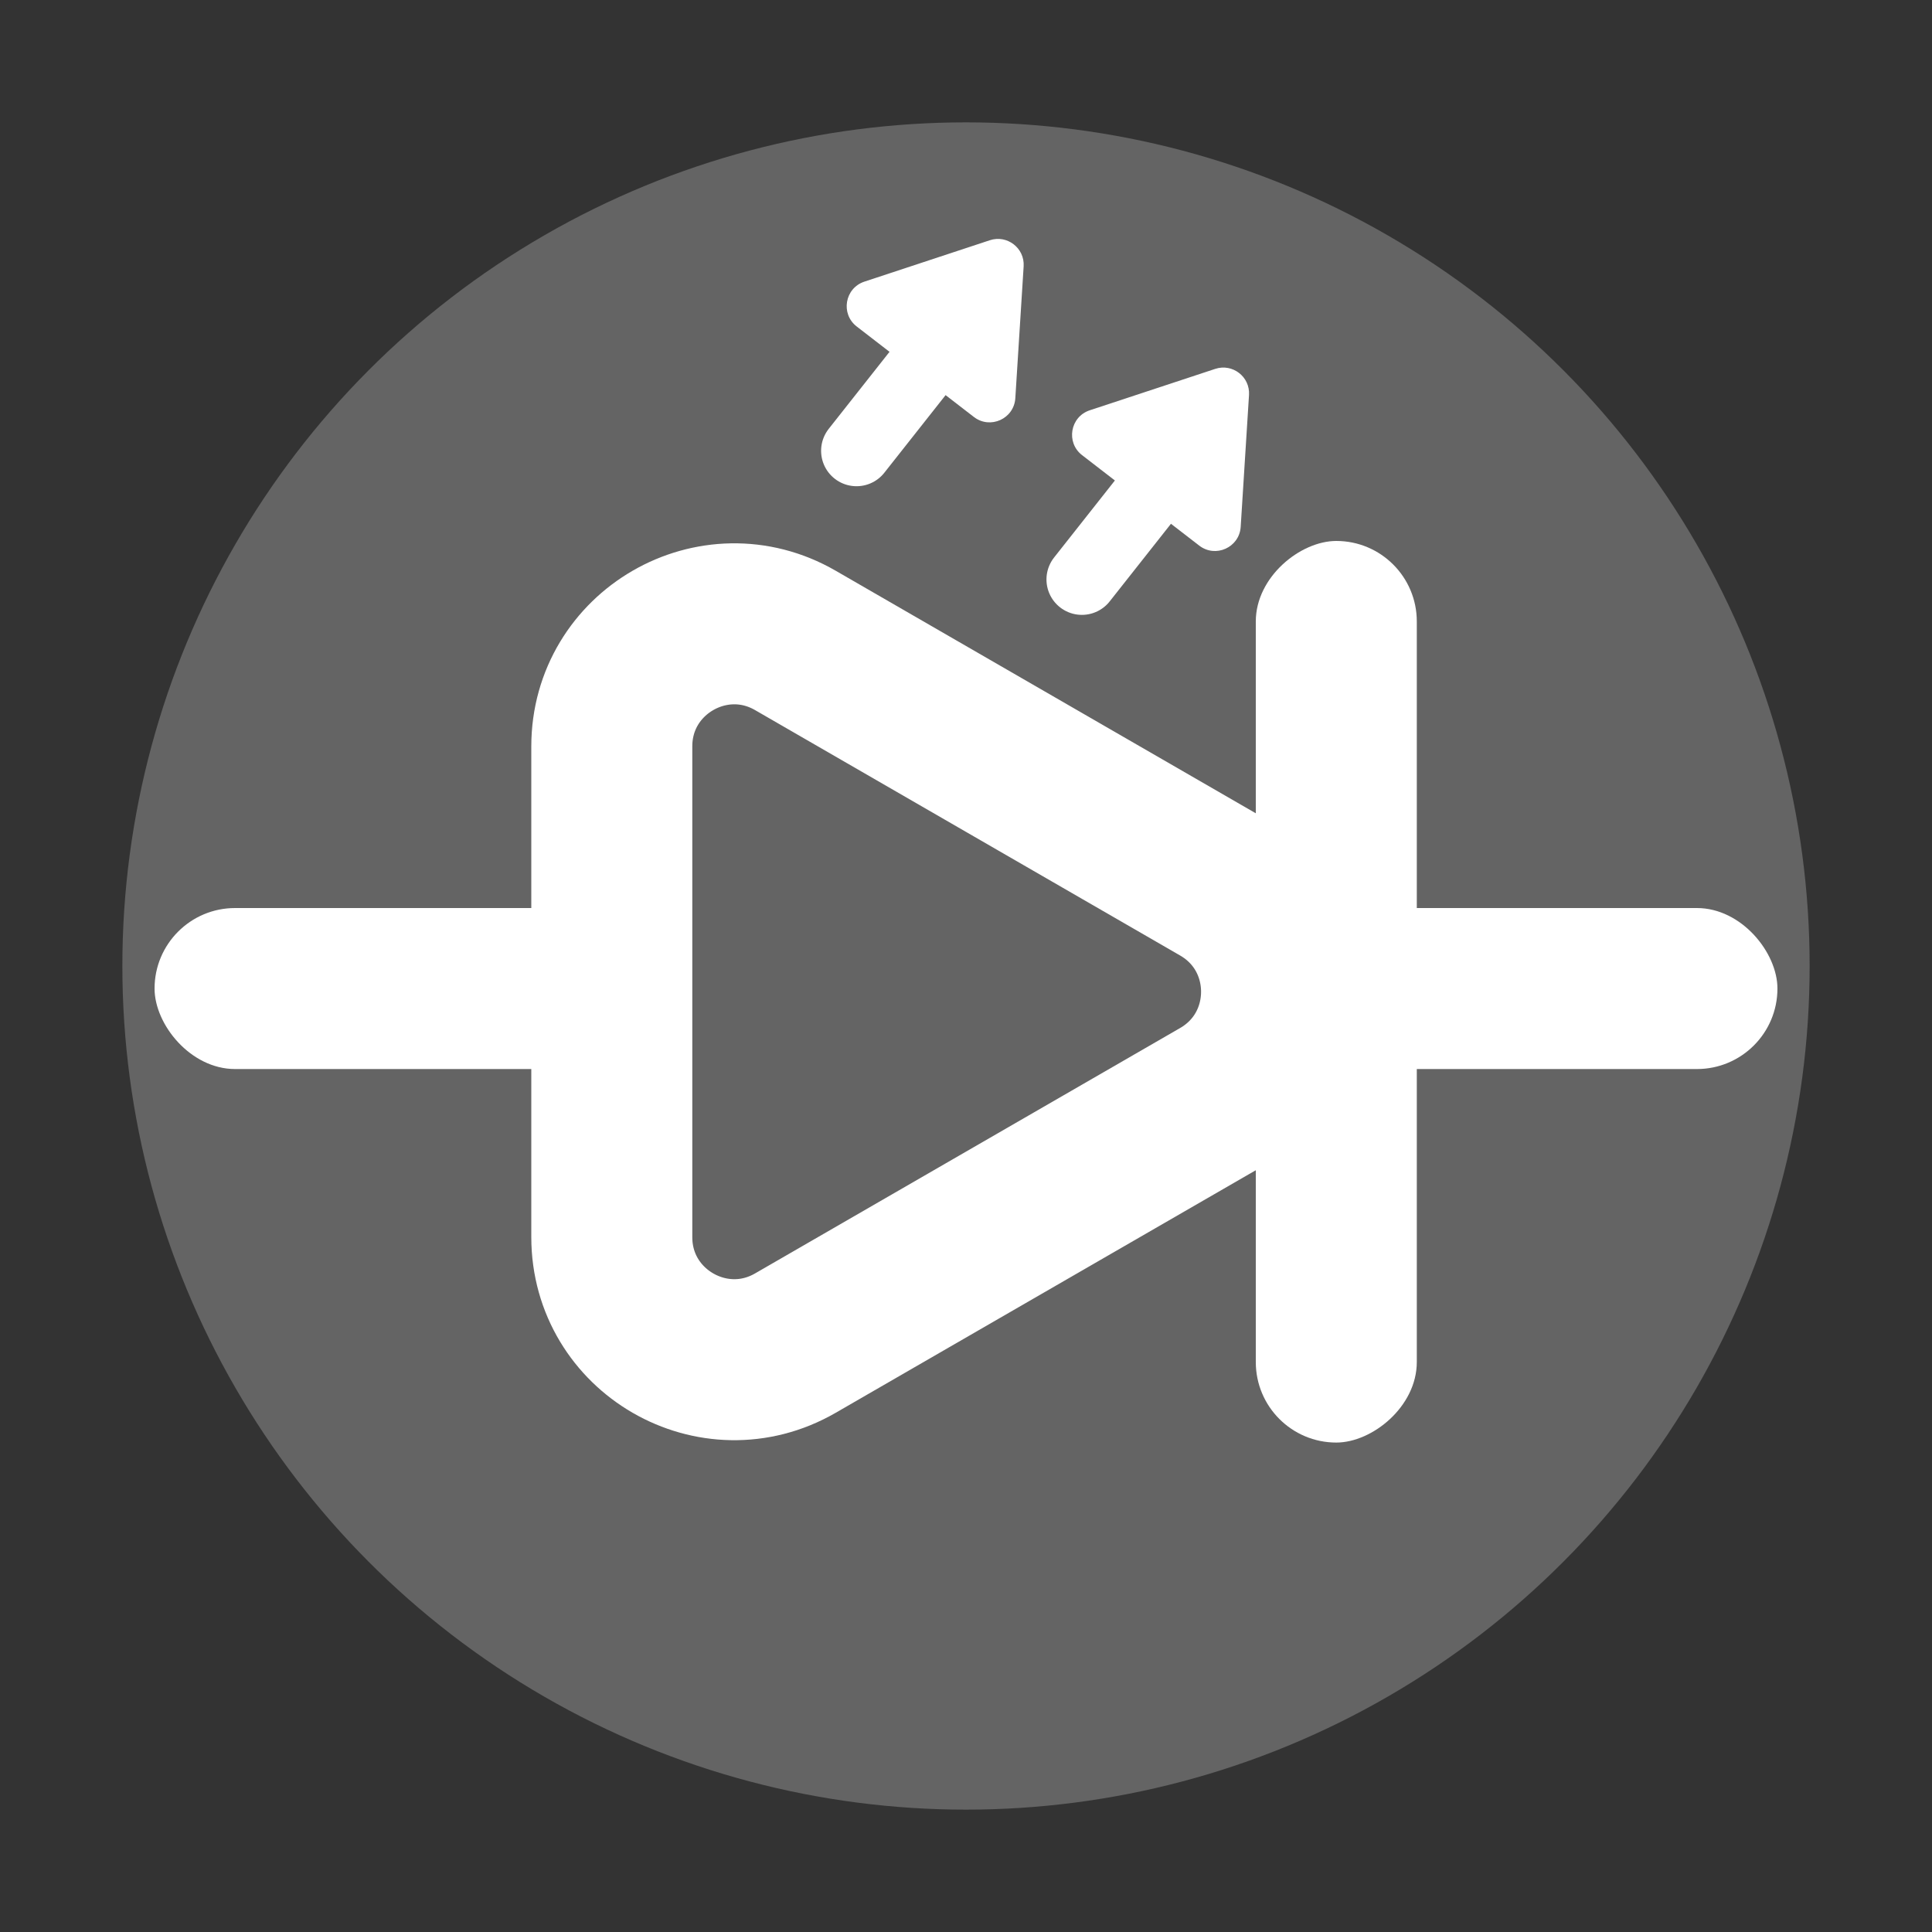 <svg width="300" height="300" viewBox="0 0 300 300" fill="none" xmlns="http://www.w3.org/2000/svg">
<rect x="0" y="0" width="300" height="300" fill="#333333" stroke="none"/>
<circle cx="150" cy="150" r="131" fill="#D5D5D5" fill-opacity="0.3"/>
<rect x="24" y="141" width="74" height="25" rx="12.5" fill="white"/>
<rect x="206" y="141" width="70" height="25" rx="12.5" fill="white"/>
<rect x="220" y="84" width="140" height="25" rx="12.5" transform="rotate(90 220 84)" fill="white"/>
<path d="M189.5 137.546C202.167 144.859 202.167 163.141 189.5 170.454L123.5 208.56C110.833 215.873 95 206.731 95 192.105L95 115.895C95 101.269 110.833 92.127 123.5 99.44L189.5 137.546Z" stroke="white" stroke-width="25"/>
<path d="M133 70L148 51" stroke="white" stroke-width="11" stroke-linecap="round"/>
<path d="M153.705 37.303C156.395 36.416 159.129 38.528 158.951 41.354L157.659 61.831C157.457 65.031 153.761 66.705 151.222 64.745L133.03 50.698C130.492 48.738 131.176 44.738 134.221 43.733L153.705 37.303Z" fill="white"/>
<path d="M167.995 89.977L182.995 70.977" stroke="white" stroke-width="11" stroke-linecap="round"/>
<path d="M188.7 57.28C191.389 56.393 194.124 58.504 193.946 61.331L192.654 81.808C192.452 85.008 188.755 86.682 186.217 84.722L168.024 70.675C165.486 68.715 166.171 64.715 169.216 63.71L188.7 57.28Z" fill="white"/>
</svg>
